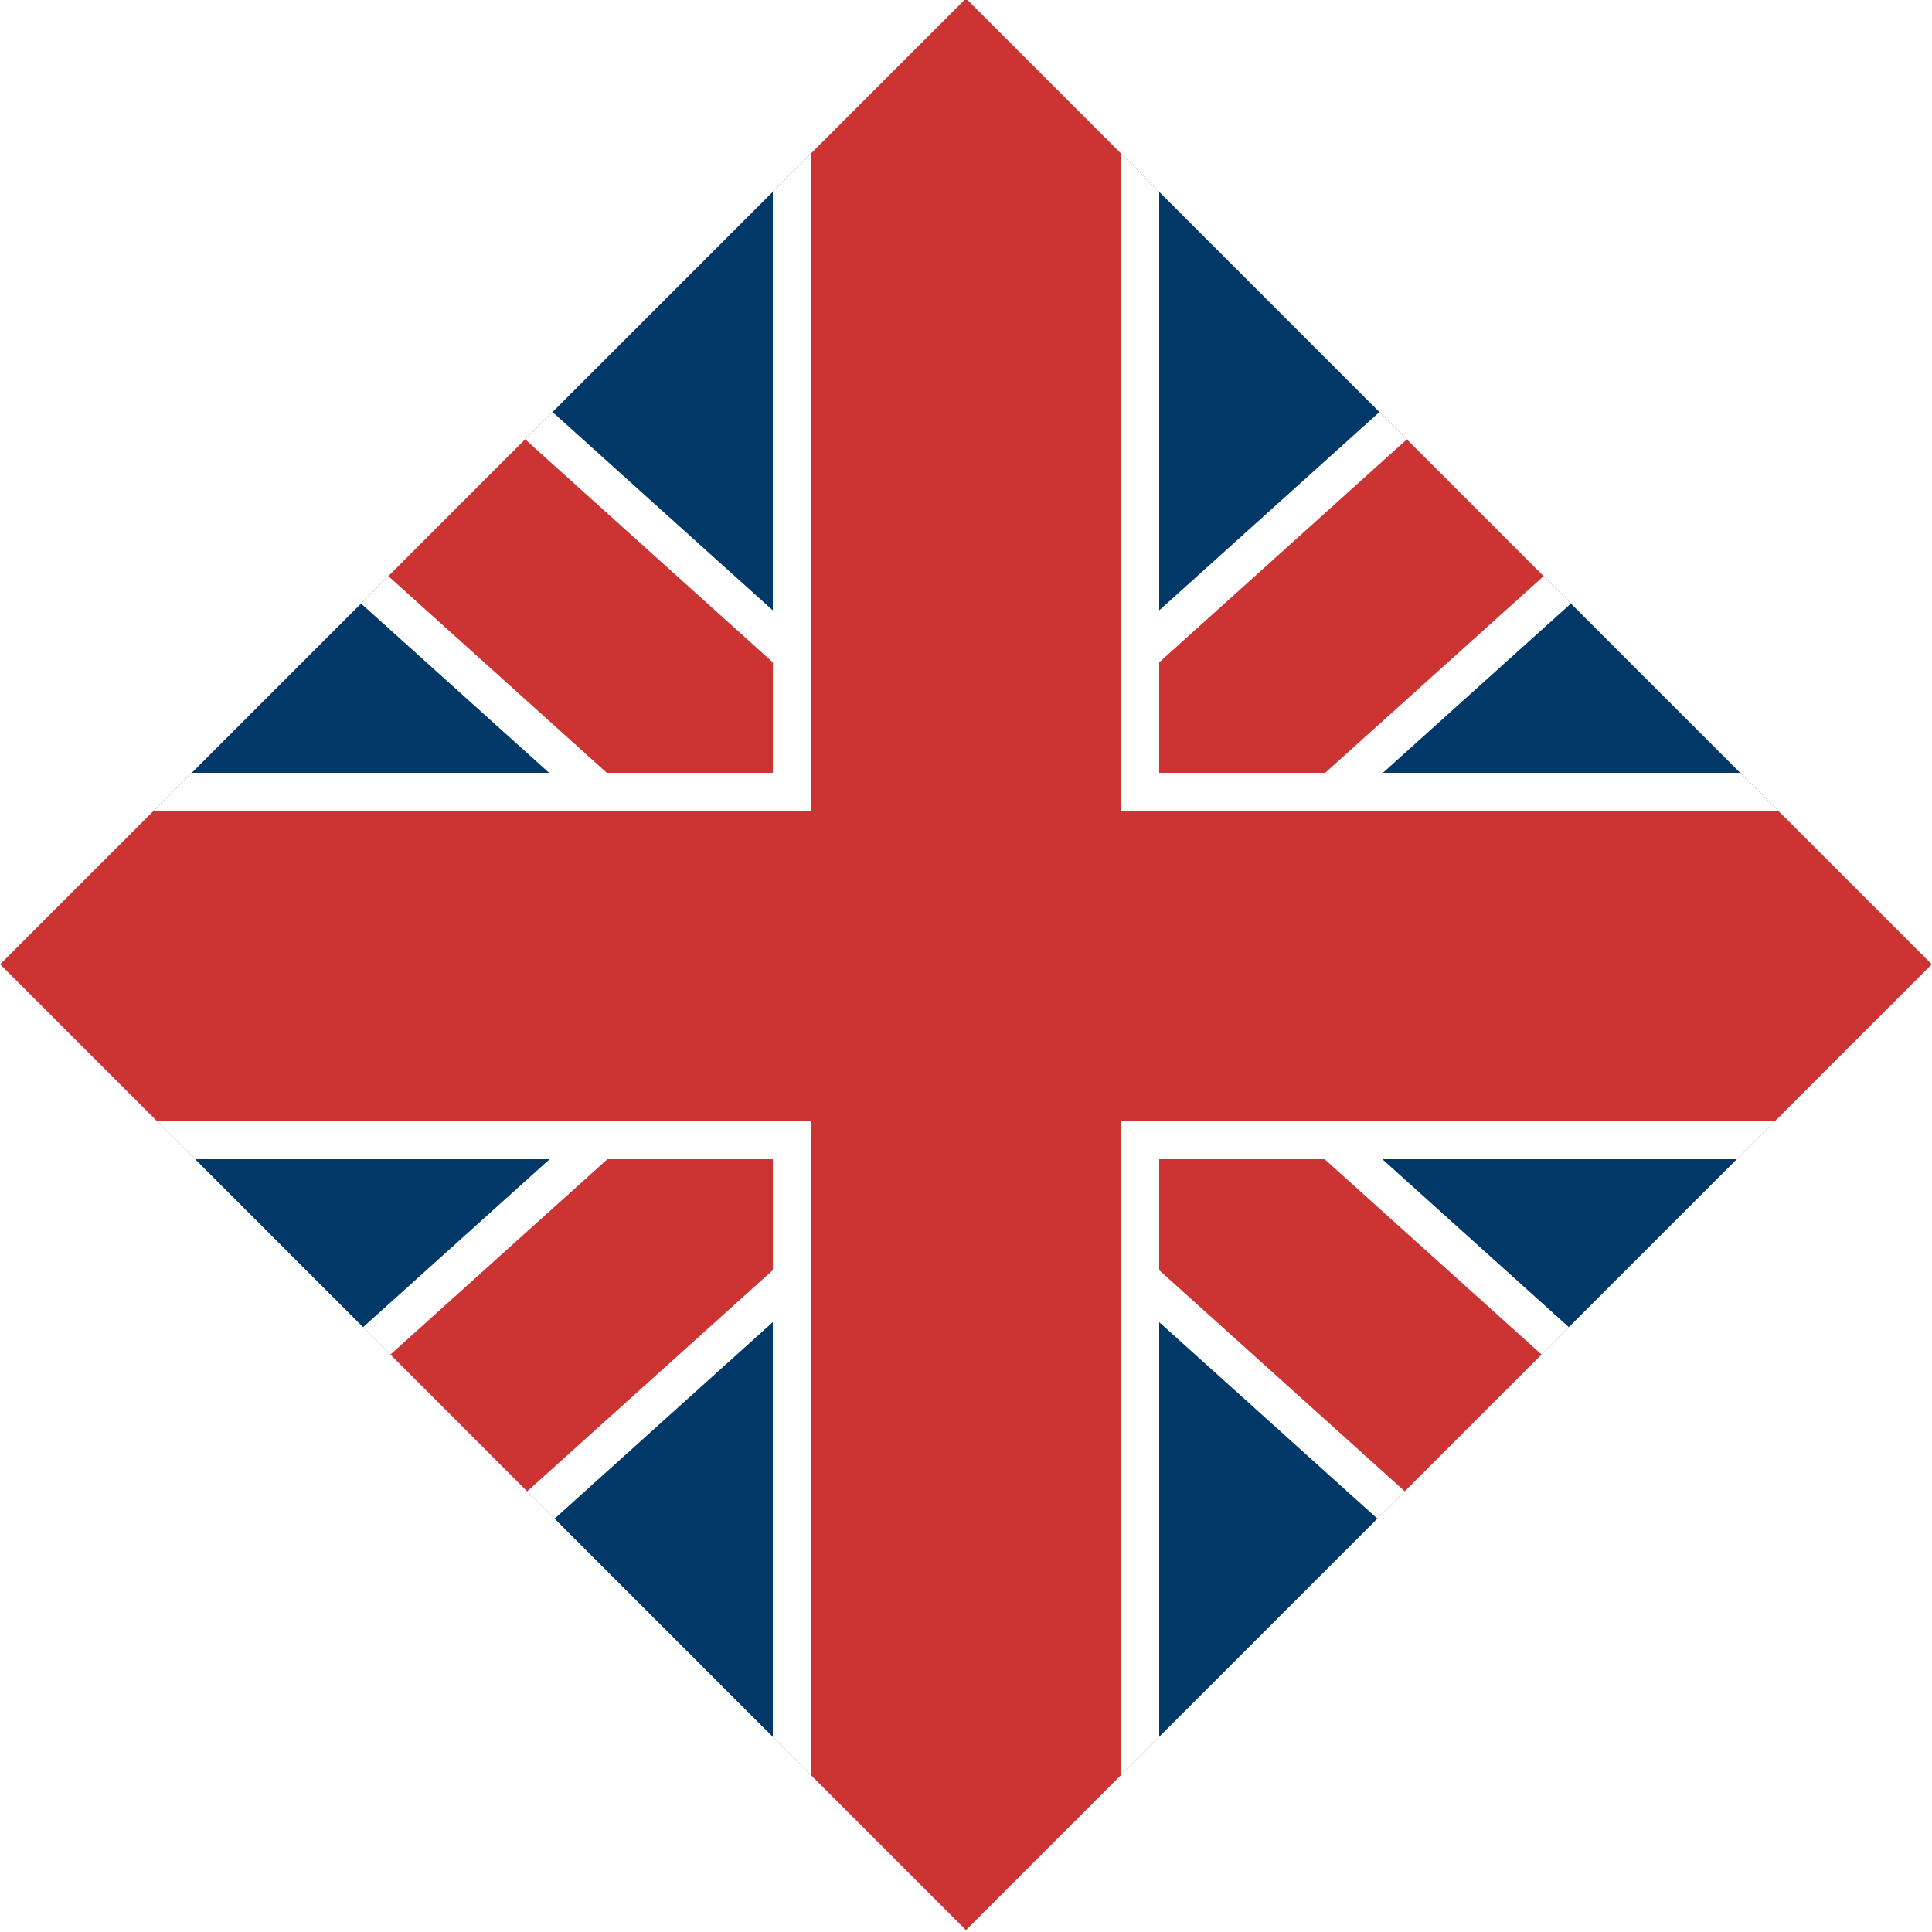 <?xml version="1.0" encoding="utf-8"?>
<!-- Generator: Adobe Illustrator 22.1.0, SVG Export Plug-In . SVG Version: 6.00 Build 0)  -->
<svg version="1.1" id="Calque_1" xmlns="http://www.w3.org/2000/svg" xmlns:xlink="http://www.w3.org/1999/xlink" x="0px" y="0px"
	 viewBox="0 0 100 100" style="enable-background:new 0 0 100 100;" xml:space="preserve">
<style type="text/css">
	.st0{clip-path:url(#SVGID_2_);}
	.st1{fill:#003967;}
	.st2{fill:#FFFFFF;}
	.st3{fill:#CC3333;}
</style>
<g>
	<defs>
		
			<rect id="SVGID_1_" x="14.6" y="14.6" transform="matrix(0.707 0.707 -0.707 0.707 49.998 -20.716)" width="70.7" height="70.7"/>
	</defs>
	<clipPath id="SVGID_2_">
		<use xlink:href="#SVGID_1_"  style="overflow:visible;"/>
	</clipPath>
	<g class="st0">
		<rect class="st1" width="100" height="100"/>
		<rect x="43" y="-30" transform="matrix(0.669 -0.743 0.743 0.669 -20.614 53.701)" class="st2" width="14" height="160"/>
		<rect x="43" y="-30" transform="matrix(-0.669 -0.743 0.743 -0.669 46.299 120.614)" class="st2" width="14" height="160"/>
		<rect x="45" y="-30" transform="matrix(0.669 -0.743 0.743 0.669 -20.614 53.701)" class="st3" width="10" height="160"/>
		<rect x="45" y="-30" transform="matrix(-0.669 -0.743 0.743 -0.669 46.299 120.614)" class="st3" width="10" height="160"/>
		<rect x="40" class="st2" width="20" height="100"/>
		<rect x="40" transform="matrix(3.601570e-11 -1 1 3.601570e-11 -1.800785e-09 100)" class="st2" width="20" height="100"/>
		<rect x="42" class="st3" width="16" height="100"/>
		<rect x="42" y="0" transform="matrix(4.502005e-11 -1 1 4.502005e-11 -2.250545e-09 100)" class="st3" width="16" height="100"/>
	</g>
</g>
</svg>
